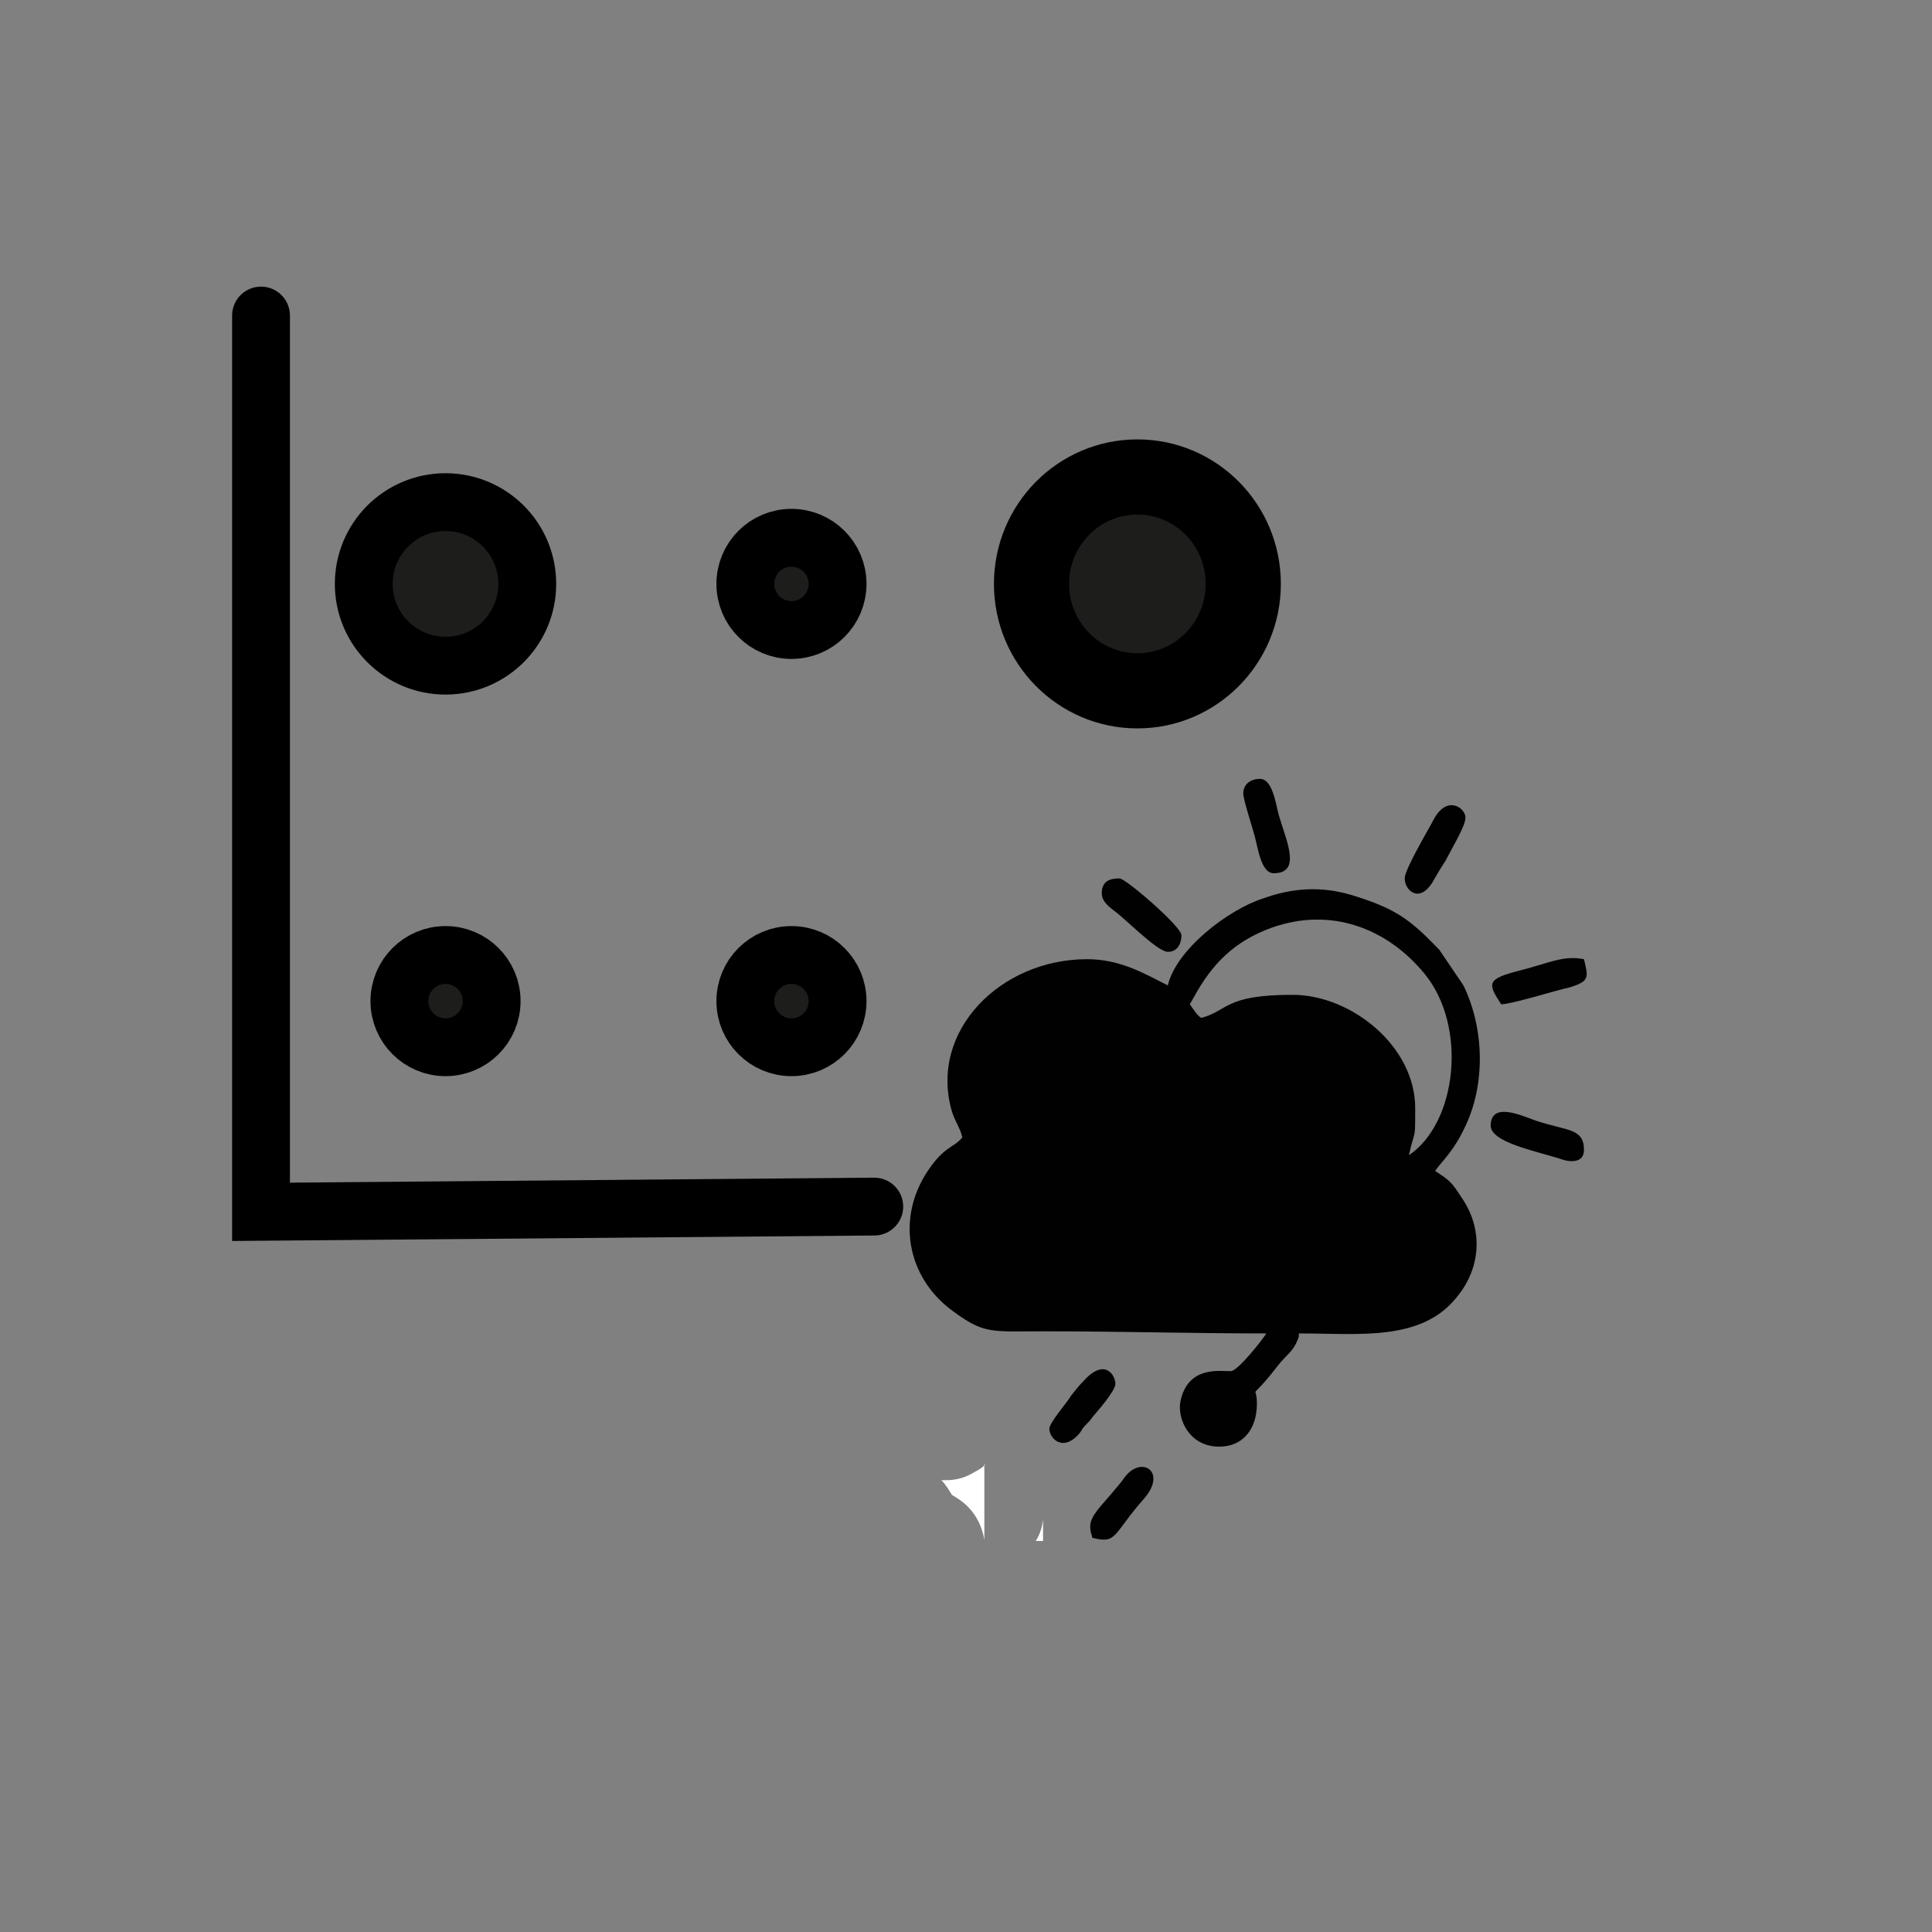 <?xml version="1.0" encoding="utf-8"?>
<!-- Generator: Adobe Illustrator 23.0.3, SVG Export Plug-In . SVG Version: 6.00 Build 0)  -->
<svg version="1.1" id="Livello_1" xmlns="http://www.w3.org/2000/svg" xmlns:xlink="http://www.w3.org/1999/xlink" x="0px" y="0px"
	 viewBox="0 0 184.3 184.3" style="enable-background:new 0 0 184.3 184.3;" xml:space="preserve">
<rect x="0" y="0" width="184.3" height="184.3" fill="#808080" stroke="none"/>
<style type="text/css">
	.st0{fill:none;stroke:#000000;stroke-width:5.516;stroke-linecap:round;stroke-miterlimit:10;}
	.st1{fill:#1D1D1B;stroke:#000000;stroke-width:5.516;stroke-linecap:round;stroke-miterlimit:10;}
	.st2{fill:#1D1D1B;stroke:#000000;stroke-width:7.17;stroke-linecap:round;stroke-miterlimit:10;}
	.st3{fill-rule:evenodd;clip-rule:evenodd;fill:#FFFFFF;}
	.st4{fill-rule:evenodd;clip-rule:evenodd;fill:#010101;}
</style>
<g>
	<g>
		<polyline class="st0" points="24.9,30.1 24.9,115.6 83.4,115.1 		"/>
		<g>
			<ellipse class="st1" cx="75.5" cy="55.7" rx="4.4" ry="4.4"/>
			<ellipse class="st2" cx="108.5" cy="55.7" rx="10.1" ry="10.2"/>
			<ellipse class="st1" cx="75.5" cy="95.5" rx="4.4" ry="4.4"/>
			<ellipse class="st1" cx="42.5" cy="55.7" rx="7.8" ry="7.8"/>
		</g>
	</g>
</g>
<ellipse class="st1" cx="42.5" cy="95.5" rx="4.4" ry="4.4"/>
<path class="st3" d="M98.8,147h0.7v-2C99.4,145.7,99.2,146.4,98.8,147z"/>
<path class="st3" d="M94,139.7c-0.3,0.3-0.6,0.5-1,0.7c-0.8,0.5-1.7,0.8-2.7,0.8c-0.1,0-0.3,0-0.5,0c0.4,0.4,0.7,0.9,1,1.4
	c0.5,0.3,1,0.6,1.5,1.1c0.9,0.9,1.4,2,1.6,3.2V139.7z"/>
<g id="Layer_x0020_1">
	<g id="_2664757780464">
		<g>
			<path class="st4" d="M114.6,97.1c-0.4-0.2-0.8-0.9-1.1-1.3l0.4-0.7c1.7-3.1,3.8-5.3,7.4-6.6c5.6-2,11,0,14.6,4.4
				c4.1,5,3.1,14.2-1.5,17.3c0.6-2.7,0.6-1.2,0.6-4.5c0-5.9-6.1-10.8-11.7-10.8C116.8,94.9,117.2,96.4,114.6,97.1z M111.4,94
				c-2.2-1.1-4.5-2.5-7.7-2.5c-8.3,0-15.1,6.9-12.9,14.5c0.3,1,0.8,1.6,1,2.5c-0.8,1-1.7,0.8-3.3,3.2c-3,4.5-2,10.1,2.3,13.3
				c3.1,2.3,3.7,2,8.8,2c7.8,0,13.6,0.2,21.2,0.2c-0.3,0.5-2.7,3.6-3.4,3.6c-1.1,0-4.1-0.5-4.8,2.9c-0.3,1.6,0.8,4.3,3.7,4.3
				c2.3,0,3.6-1.7,3.6-4.1c0-2.1-0.9,0.1,1.9-3.5c0.9-1.2,1.6-1.4,2.1-2.9c0,0,0-0.1,0-0.1l0-0.1c0,0,0-0.1,0-0.1
				c5.8,0,11.7,0.8,15.1-3.5c2.3-2.8,2.5-6.5,0.4-9.5c-0.9-1.4-1.1-1.6-2.5-2.5c0.7-1,1.8-1.9,2.9-4.3c1.9-4,1.8-9.3-0.2-13.4
				l-2.3-3.4c-2.8-2.9-4.1-3.9-8.3-5.2c-3-0.9-5.7-0.7-8.5,0.3C117.1,86.8,112.2,90.6,111.4,94z"/>
			<path class="st4" d="M151.1,109.7c0-2.1-1.6-1.8-4.6-2.8c-1.4-0.5-4.2-1.8-4.3,0.4c-0.1,1.7,4.4,2.5,6.8,3.3
				C149.9,110.9,151.1,110.9,151.1,109.7z"/>
			<path class="st4" d="M105.1,85.2c0,0.8,0.7,1.3,1.2,1.7c0.9,0.6,4.1,3.9,5.1,3.9c0.8,0,1.3-0.6,1.3-1.6c0-0.8-5.3-5.4-5.9-5.4
				C106.3,83.8,105.1,83.8,105.1,85.2z"/>
			<path class="st4" d="M118.6,75.7c0,0.6,0.9,3.3,1.1,4.1c0.3,1.1,0.6,3.5,1.8,3.5c2.7,0,1.2-3.1,0.5-5.5c-0.3-1.1-0.6-3.5-1.8-3.5
				C119.3,74.3,118.6,74.8,118.6,75.7z"/>
			<path class="st4" d="M134,83.8c0,1.2,1.5,2.5,2.8,0.1c0.4-0.7,0.7-1.2,1.1-1.8c0.5-1,1.9-3.3,1.9-4.1c0-0.9-1.7-2.2-3,0.1
				C136.3,79.1,134,82.9,134,83.8z"/>
			<path class="st4" d="M143.2,95.8c1,0,5.1-1.3,6.5-1.6c2-0.6,1.8-1,1.4-2.7c-2-0.4-3.4,0.4-6.2,1.1
				C141.8,93.4,141.9,93.8,143.2,95.8z"/>
			<path class="st4" d="M100.1,136.3c0,0.9,1.3,2.3,2.9,0.4c0.3-0.4,0.2-0.4,0.6-0.8c0.3-0.3,0.4-0.4,0.6-0.7
				c0.5-0.6,2.2-2.5,2.2-3.2c0-0.8-1-2.5-3-0.3c-0.5,0.5-0.8,0.9-1.2,1.4C101.8,133.8,100.1,135.7,100.1,136.3z"/>
			<path class="st4" d="M104,145.6c0,0.6,0.1,0.6,0.2,1.1c2.4,0.6,1.9-0.3,4.9-3.7c2.3-2.6-0.2-4.2-1.8-2.1c-0.4,0.6-0.8,1-1.2,1.5
				C105.1,143.6,104,144.6,104,145.6z"/>
		</g>
	</g>
</g>
</svg>
